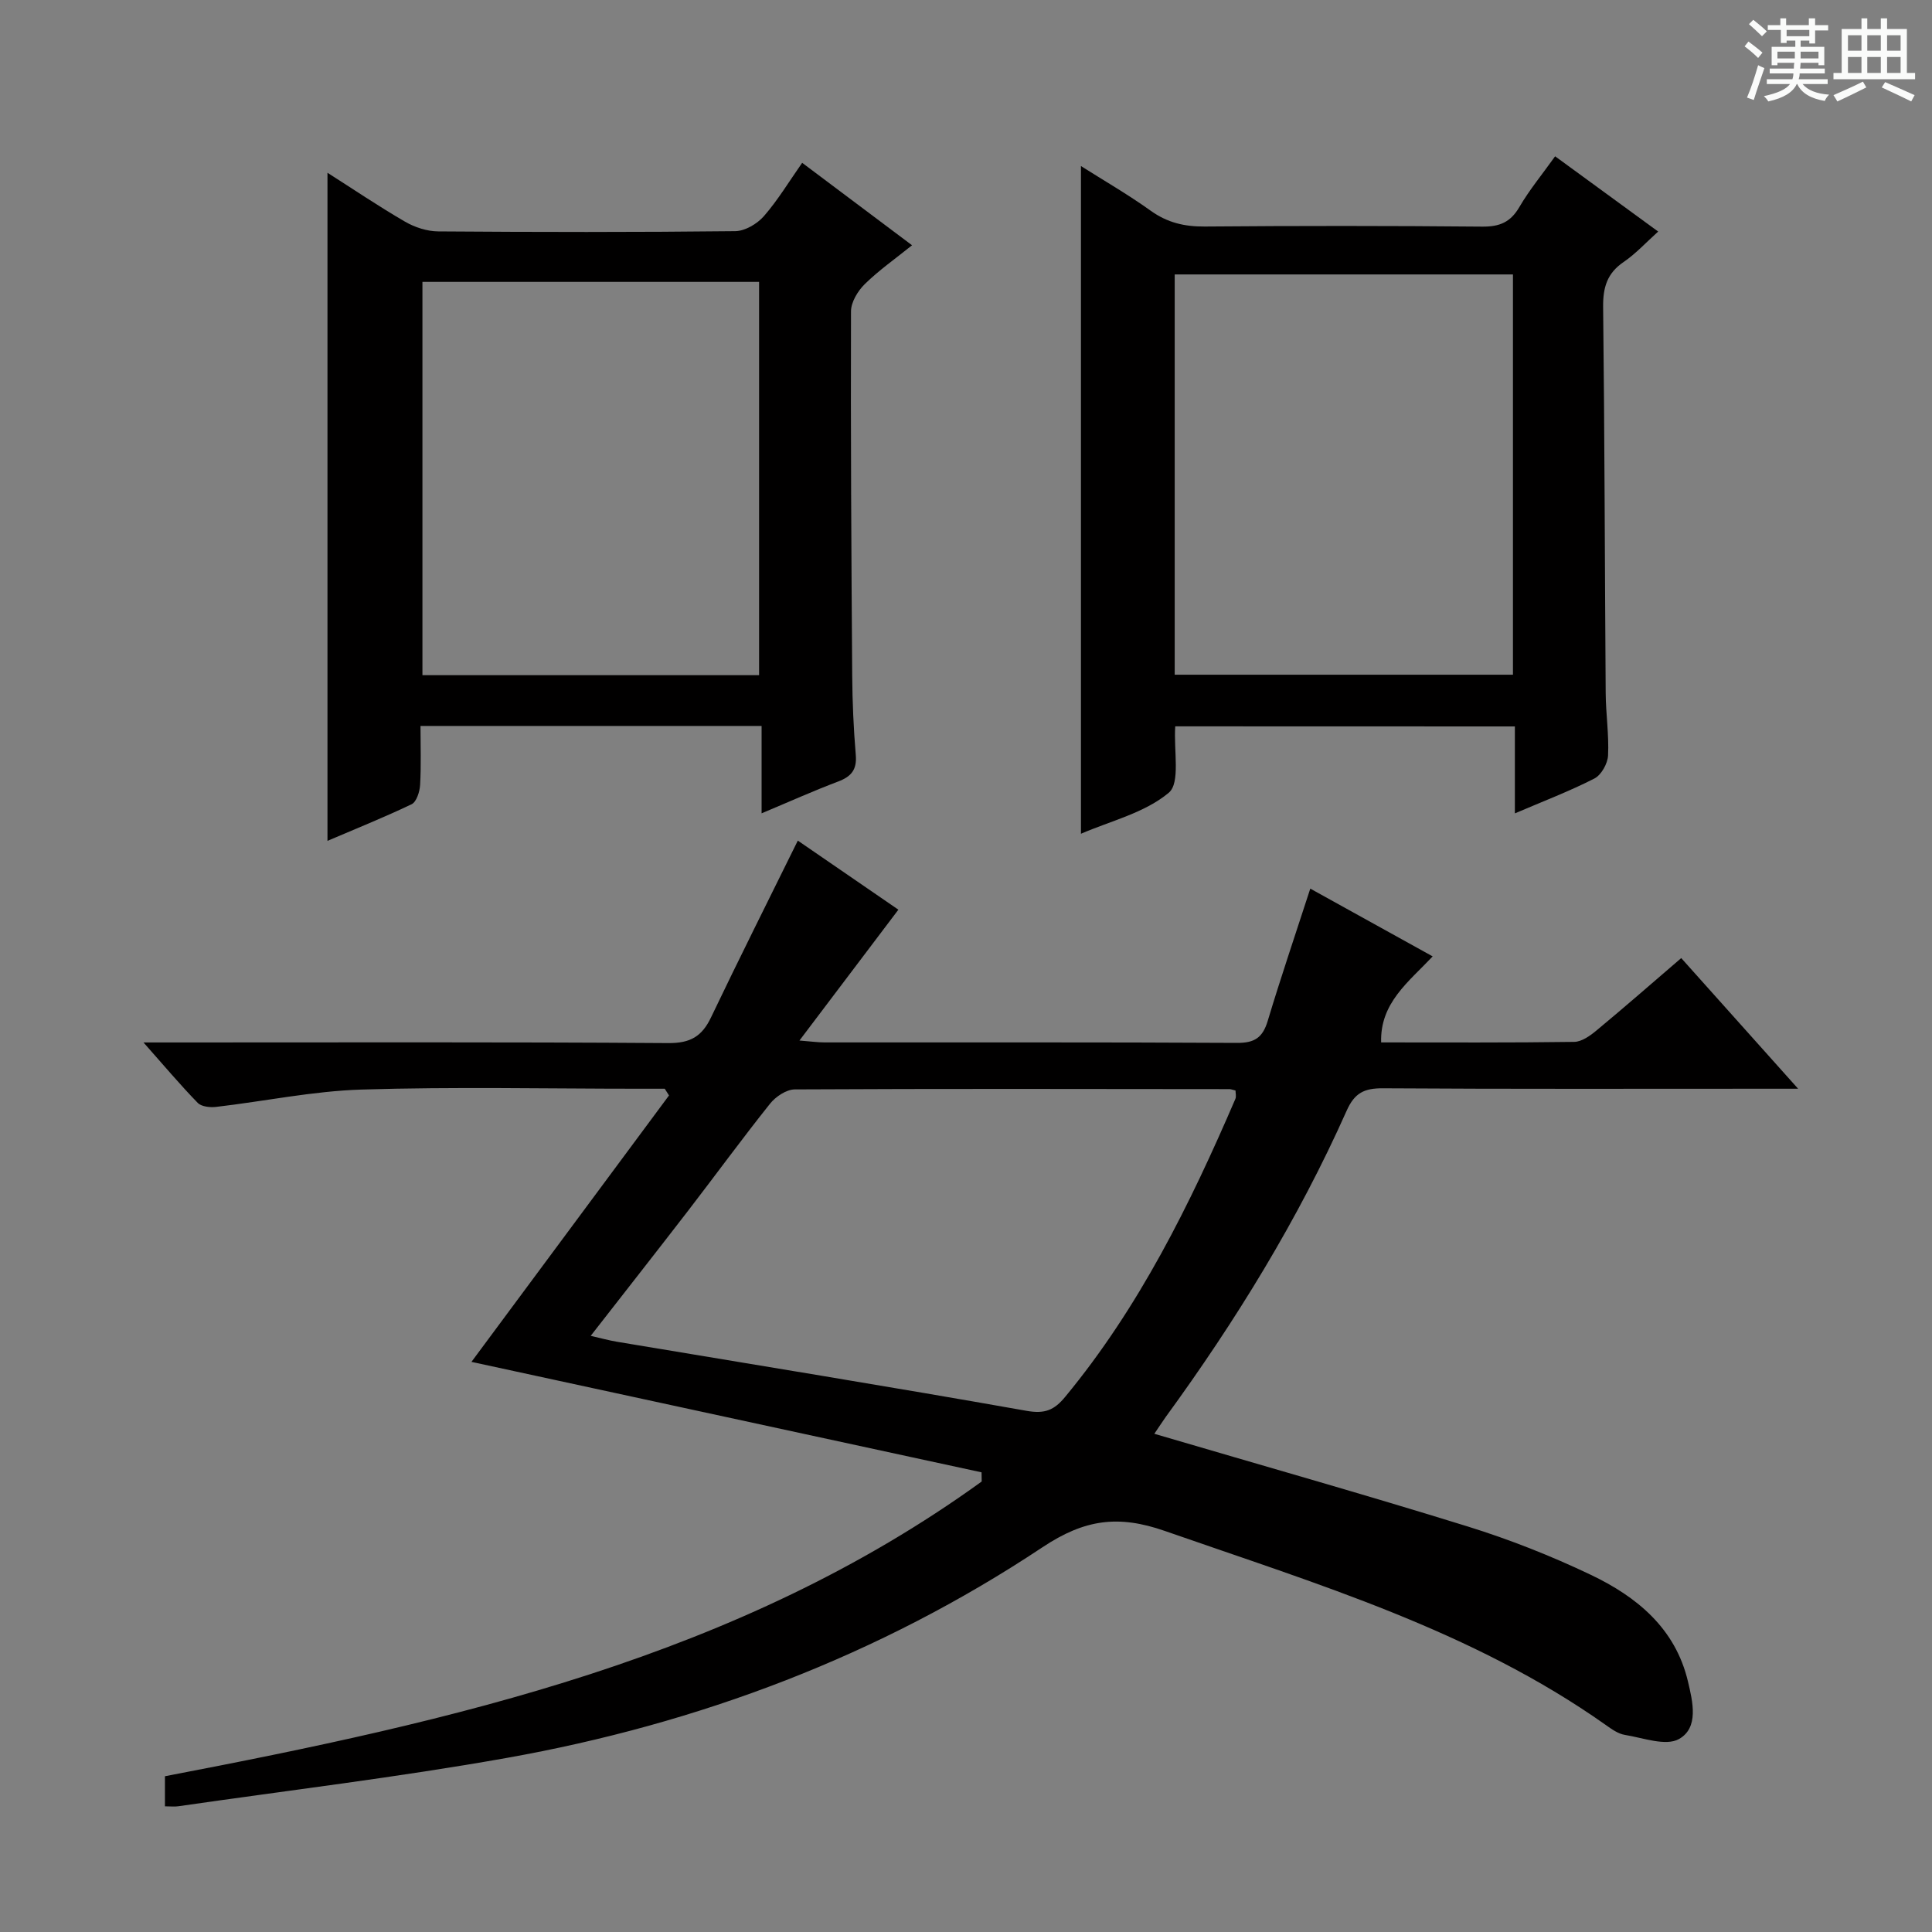 <svg enable-background="new 0 0 400 400" viewBox="0 0 400 400" xmlns="http://www.w3.org/2000/svg"><rect x="0" y="0" width="400" height="400" fill="#808080" stroke="none"/><path d="m361.2 9.6.8-1c.9.7 1.9 1.4 2.9 2.3l-.9 1.1c-1-1-2-1.8-2.8-2.4zm.5 10.6c.9-2.1 1.6-4.3 2.3-6.7.4.2.8.4 1.3.6-.7 2.1-1.5 4.3-2.2 6.6zm.4-15.2.9-.9c1 .8 2 1.6 2.8 2.4l-1 1c-.9-.9-1.8-1.7-2.7-2.5zm12.5-1.2h1.2v1.4h2.7v1.1h-2.7v2.7h-1.2v-.6h-1.8v1.3h4.9v3.8h-1.2v-.5h-3.7c0 .4-.1.9-.1 1.2h5.1v1h-5.2c0 .5-.1.9-.2 1.2h6v1h-5.2c1.1 1.3 2.9 2 5.5 2.2-.4.4-.7.8-.9 1.3-2.9-.5-4.8-1.6-5.7-3.5h-.1c-.8 1.7-2.7 2.9-5.9 3.6-.2-.4-.6-.8-.9-1.1 2.8-.6 4.6-1.4 5.4-2.5h-4.8v-1h5.3c.1-.3.2-.7.2-1.2h-4.9v-1h5c0-.4 0-.8.1-1.2h-3.5v.5h-1.2v-3.8h4.9v-1.3h-1.8v.5h-1.2v-2.7h-2.7v-1h2.6v-1.4h1.2v1.4h4.7v-1.4zm-6.6 8.3h3.6c0-.4 0-.9 0-1.4h-3.6zm1.9-4.6h4.7v-1.3h-4.7zm6.6 3.2h-3.7v1.4h3.7z" fill="#fafbfa"/><path d="m385.3 3.8h1.3v2.2h2.8v-2.2h1.3v2.2h4.1v9.1h1.7v1.3h-16.9v-1.3h1.7v-9.1h4.1v-2.2zm.4 13.1.7 1.2c-1.8.9-3.8 1.9-6 2.9-.2-.4-.5-.8-.8-1.3 2.3-1 4.3-1.9 6.1-2.8zm-3.1-6.4h2.8v-3.2h-2.8zm0 4.6h2.8v-3.3h-2.8zm4-4.6h2.8v-3.2h-2.8zm0 4.6h2.8v-3.3h-2.8zm3.7 1.9c2.1.9 4.1 1.8 6.1 2.7l-.7 1.3c-2.2-1.1-4.2-2-6.1-2.9zm3.2-9.7h-2.8v3.2h2.8zm-2.8 7.8h2.8v-3.3h-2.8z" fill="#fafbfa"/><g fill="#010000"><path d="m238.99 296.85c21.99 6.47 43.52 12.56 64.88 19.19 8.69 2.7 17.25 6.08 25.47 10 9.53 4.54 17.52 11.06 20.13 22.08 1 4.21 2.3 9.6-1.86 11.93-2.73 1.53-7.43-.25-11.2-.86-1.39-.22-2.74-1.19-3.95-2.05-27.72-19.6-59.79-29.18-91.31-40.18-9.61-3.35-16.57-2.43-25.31 3.38-33.75 22.43-71.14 36.54-110.99 43.63-22.53 4.01-45.29 6.72-67.95 10-.79.11-1.62.01-2.75.01 0-2.29 0-4.35 0-6.23 59.72-11.44 118.67-24.56 169.1-61.02-.01-.63-.02-1.27-.03-1.9-35.19-7.62-70.37-15.24-105.61-22.87 13.54-18.26 27.22-36.71 40.9-55.16-.29-.46-.59-.92-.88-1.39-1.75 0-3.51 0-5.26 0-19.16 0-38.33-.42-57.48.17-10.07.31-20.08 2.42-30.13 3.59-1.25.15-3.05-.04-3.82-.83-3.58-3.67-6.89-7.61-11.23-12.51h6.21c34.16 0 68.31-.11 102.47.13 4.53.03 6.94-1.38 8.81-5.3 5.79-12.12 11.82-24.12 17.98-36.62 7.2 4.94 14.54 9.98 20.82 14.3-6.76 8.95-13.3 17.6-20.48 27.09 2.42.19 3.79.39 5.16.39 28.49.02 56.98-.06 85.47.1 3.65.02 5.29-1.14 6.32-4.56 2.72-9.05 5.77-18 8.81-27.38 8.35 4.63 16.56 9.17 25.34 14.03-5.01 5.32-10.92 9.64-10.67 17.81 13.34 0 26.65.08 39.96-.11 1.58-.02 3.33-1.28 4.66-2.39 5.75-4.77 11.38-9.69 17.51-14.96 7.84 8.76 15.53 17.35 24.2 27.05-3.06 0-4.78 0-6.5 0-26.49 0-52.98.08-79.48-.09-3.82-.02-5.84.93-7.49 4.64-10.06 22.57-22.95 43.5-37.48 63.44-.75 1.06-1.46 2.16-2.34 3.45zm-116.69-20.28c2.17.5 3.74.94 5.34 1.21 28.31 4.73 56.65 9.31 84.91 14.32 3.8.67 5.72-.16 7.97-2.88 15.33-18.54 25.83-39.81 35.25-61.7.22-.51.03-1.2.03-1.74-.62-.15-.95-.29-1.27-.29-29.99-.03-59.99-.1-89.98.06-1.74.01-3.97 1.5-5.13 2.97-5.81 7.28-11.31 14.82-17 22.21-6.58 8.53-13.23 17-20.12 25.84z"/><path d="m67.8 174.09c0-46.15 0-91.98 0-138.32 5.25 3.34 10.54 6.92 16.05 10.12 2.03 1.18 4.59 2.01 6.91 2.02 20.48.15 40.97.18 61.45-.05 2.03-.02 4.55-1.51 5.94-3.1 2.91-3.34 5.23-7.2 7.93-11.05 7.65 5.74 14.93 11.2 22.75 17.07-3.5 2.82-6.87 5.18-9.77 8.02-1.45 1.42-2.86 3.73-2.87 5.65-.08 25.14.07 50.29.25 75.43.04 5.48.28 10.96.74 16.42.26 3.06-.93 4.48-3.66 5.51-5.09 1.92-10.06 4.16-15.84 6.58 0-6.39 0-12.11 0-18.09-23.69 0-46.77 0-70.62 0 0 4.03.15 8.12-.08 12.2-.08 1.4-.74 3.51-1.76 4.01-5.78 2.76-11.75 5.15-17.42 7.58zm89.36-34.3c0-27.45 0-54.45 0-81.43-23.49 0-46.56 0-69.7 0v81.43z"/><path d="m243.32 150.38c-.34 5.02 1.1 11.71-1.34 13.75-4.98 4.17-12.06 5.84-18.18 8.49 0-46.22 0-92.05 0-138.24 4.62 2.93 9.71 5.86 14.47 9.27 3.44 2.46 6.98 3.28 11.15 3.25 19.16-.16 38.32-.16 57.47.02 3.57.03 5.84-.9 7.67-4.04 2.07-3.55 4.72-6.75 7.41-10.52 7.05 5.15 13.86 10.12 21.34 15.58-2.55 2.29-4.65 4.6-7.15 6.3-3.43 2.33-4.29 5.27-4.25 9.3.31 26.65.34 53.3.53 79.95.03 4.31.7 8.64.49 12.93-.08 1.67-1.4 4.03-2.82 4.76-5.12 2.62-10.53 4.68-16.47 7.22 0-6.39 0-12.01 0-18-23.62-.02-46.81-.02-70.32-.02zm-.11-10.69h70.03c0-27.66 0-55.18 0-82.87-23.52 0-46.71 0-70.03 0z"/></g></svg>